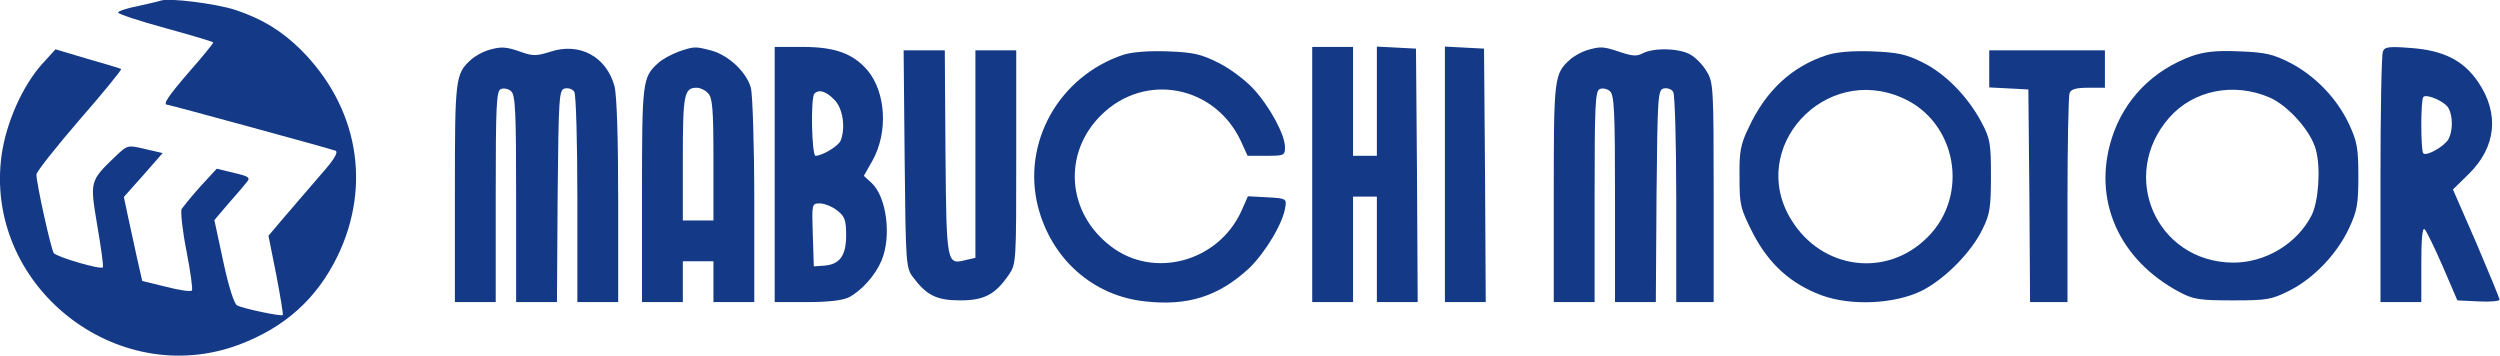 <svg xmlns="http://www.w3.org/2000/svg" xmlns:xlink="http://www.w3.org/1999/xlink" id="body_1" viewBox="0.78 1244.94 2048 291.52">

<g transform="matrix(2.787 0 0 2.787 -181.185 486.3)">
	<g transform="matrix(0.1 0 -0 -0.1 0 650)">
        <path d="M1125 3776C 1120 3774 1089 3767 1058 3760C 1026 3754 1000 3745 1000 3741C 1000 3737 1063 3716 1140 3695C 1217 3674 1280 3655 1280 3653C 1280 3651 1249 3612 1210 3568C 1147 3495 1130 3470 1145 3470C 1151 3470 1620 3342 1639 3335C 1648 3331 1636 3310 1598 3267C 1569 3233 1521 3178 1493 3145L1493 3145L1442 3085L1465 2970C 1477 2907 1486 2853 1484 2852C 1480 2847 1368 2871 1350 2880C 1341 2885 1325 2935 1309 3010L1309 3010L1283 3131L1323 3178C 1346 3204 1370 3232 1377 3241C 1390 3256 1386 3259 1340 3270L1340 3270L1290 3282L1242 3230C 1216 3201 1192 3171 1187 3164C 1183 3157 1189 3101 1201 3040C 1213 2979 1220 2927 1217 2924C 1214 2920 1179 2925 1141 2935L1141 2935L1071 2952L1056 3018C 1048 3055 1036 3111 1029 3142L1029 3142L1017 3199L1074 3263L1131 3328L1079 3340C 1028 3352 1028 3352 993 3319C 916 3245 917 3246 939 3114C 950 3049 958 2994 955 2992C 948 2985 821 3022 811 3034C 803 3045 760 3238 760 3265C 760 3273 817 3345 886 3425C 956 3505 1011 3573 1009 3575C 1007 3577 962 3590 910 3605L910 3605L816 3633L776 3589C 719 3525 672 3419 658 3325C 603 2941 993 2629 1356 2765C 1491 2816 1584 2900 1645 3025C 1746 3234 1705 3464 1537 3632C 1481 3687 1425 3722 1344 3749C 1289 3767 1149 3785 1125 3776z" stroke="none" fill="#133987" fill-rule="nonzero" data-darkreader-inline-fill="" data-darkreader-inline-stroke="" style="--darkreader-inline-fill: #405378; --darkreader-inline-stroke: none;"/>
        <path d="M2086 3630C 2071 3625 2049 3613 2038 3603C 1991 3561 1990 3549 1990 3210L1990 3210L1990 2890L2050 2890L2110 2890L2110 3200C 2110 3468 2112 3511 2125 3516C 2133 3520 2147 3517 2155 3510C 2168 3499 2170 3450 2170 3194L2170 3194L2170 2890L2230 2890L2290 2890L2292 3202C 2295 3499 2296 3515 2314 3518C 2324 3520 2336 3516 2341 3508C 2346 3501 2350 3359 2350 3193L2350 3193L2350 2890L2410 2890L2470 2890L2470 3188C 2470 3370 2466 3500 2459 3525C 2435 3612 2356 3654 2271 3626C 2230 3613 2219 3613 2185 3625C 2140 3641 2126 3642 2086 3630z" stroke="none" fill="#133987" fill-rule="nonzero" data-darkreader-inline-fill="" data-darkreader-inline-stroke="" style="--darkreader-inline-fill: #405378; --darkreader-inline-stroke: none;"/>
        <path d="M2647 3626C 2626 3618 2600 3604 2588 3593C 2541 3551 2540 3539 2540 3205L2540 3205L2540 2890L2600 2890L2660 2890L2660 2950L2660 3010L2705 3010L2750 3010L2750 2950L2750 2890L2810 2890L2870 2890L2870 3188C 2870 3352 2865 3501 2860 3520C 2847 3566 2795 3615 2745 3629C 2696 3642 2694 3642 2647 3626zM2734 3504C 2747 3491 2750 3459 2750 3309L2750 3309L2750 3130L2705 3130L2660 3130L2660 3313C 2660 3502 2664 3520 2701 3520C 2711 3520 2726 3513 2734 3504z" stroke="none" fill="#133987" fill-rule="nonzero" data-darkreader-inline-fill="" data-darkreader-inline-stroke="" style="--darkreader-inline-fill: #405378; --darkreader-inline-stroke: none;"/>
        <path d="M2930 3265L2930 2890L3025 2890C 3088 2890 3130 2895 3148 2904C 3186 2924 3226 2969 3244 3012C 3274 3083 3259 3199 3215 3240L3215 3240L3192 3261L3217 3305C 3264 3389 3257 3506 3203 3571C 3161 3620 3108 3640 3013 3640L3013 3640L2930 3640L2930 3265zM3105 3485C 3130 3461 3139 3404 3124 3365C 3118 3349 3070 3320 3050 3320C 3039 3320 3035 3492 3047 3503C 3060 3516 3081 3510 3105 3485zM3114 3159C 3136 3142 3140 3131 3140 3086C 3140 3026 3121 3000 3074 2997L3074 2997L3045 2995L3042 3088C 3039 3179 3039 3180 3063 3180C 3076 3180 3099 3171 3114 3159z" stroke="none" fill="#133987" fill-rule="nonzero" data-darkreader-inline-fill="" data-darkreader-inline-stroke="" style="--darkreader-inline-fill: #405378; --darkreader-inline-stroke: none;"/>
        <path d="M4510 3265L4510 2890L4570 2890L4630 2890L4630 3045L4630 3200L4665 3200L4700 3200L4700 3045L4700 2890L4760 2890L4820 2890L4818 3263L4815 3635L4758 3638L4700 3641L4700 3480L4700 3320L4665 3320L4630 3320L4630 3480L4630 3640L4570 3640L4510 3640L4510 3265z" stroke="none" fill="#133987" fill-rule="nonzero" data-darkreader-inline-fill="" data-darkreader-inline-stroke="" style="--darkreader-inline-fill: #405378; --darkreader-inline-stroke: none;"/>
        <path d="M4900 3265L4900 2890L4960 2890L5020 2890L5018 3263L5015 3635L4958 3638L4900 3641L4900 3265z" stroke="none" fill="#133987" fill-rule="nonzero" data-darkreader-inline-fill="" data-darkreader-inline-stroke="" style="--darkreader-inline-fill: #405378; --darkreader-inline-stroke: none;"/>
        <path d="M5316 3630C 5301 3625 5279 3613 5268 3603C 5221 3561 5220 3549 5220 3210L5220 3210L5220 2890L5280 2890L5340 2890L5340 3200C 5340 3468 5342 3511 5355 3516C 5363 3520 5377 3517 5385 3510C 5398 3499 5400 3450 5400 3194L5400 3194L5400 2890L5460 2890L5520 2890L5522 3202C 5525 3499 5526 3515 5544 3518C 5554 3520 5566 3516 5571 3508C 5576 3501 5580 3359 5580 3193L5580 3193L5580 2890L5635 2890L5690 2890L5690 3213C 5690 3515 5689 3537 5670 3567C 5660 3585 5639 3607 5624 3616C 5594 3636 5515 3639 5481 3621C 5465 3612 5450 3613 5415 3625C 5364 3642 5358 3642 5316 3630z" stroke="none" fill="#133987" fill-rule="nonzero" data-darkreader-inline-fill="" data-darkreader-inline-stroke="" style="--darkreader-inline-fill: #405378; --darkreader-inline-stroke: none;"/>
        <path d="M7657 3626C 7653 3616 7650 3447 7650 3249L7650 3249L7650 2890L7710 2890L7770 2890L7770 3002C 7770 3074 7773 3111 7780 3104C 7785 3099 7809 3050 7833 2995L7833 2995L7876 2895L7938 2892C 7972 2890 8000 2893 8000 2897C 8000 2901 7969 2976 7932 3063L7932 3063L7863 3221L7911 3268C 7990 3347 8000 3444 7937 3537C 7894 3600 7836 3630 7738 3637C 7673 3642 7662 3640 7657 3626zM7850 3460C 7863 3436 7863 3394 7850 3369C 7838 3348 7786 3318 7776 3327C 7768 3335 7768 3485 7776 3493C 7786 3503 7840 3479 7850 3460z" stroke="none" fill="#133987" fill-rule="nonzero" data-darkreader-inline-fill="" data-darkreader-inline-stroke="" style="--darkreader-inline-fill: #405378; --darkreader-inline-stroke: none;"/>
        <path d="M3312 3311C 3315 3006 3316 2990 3336 2964C 3376 2910 3406 2895 3475 2895C 3546 2895 3578 2912 3618 2970C 3640 3002 3640 3008 3640 3316L3640 3316L3640 3630L3580 3630L3520 3630L3520 3325L3520 3020L3493 3014C 3435 2999 3435 2999 3432 3329L3432 3329L3430 3630L3369 3630L3309 3630L3312 3311z" stroke="none" fill="#133987" fill-rule="nonzero" data-darkreader-inline-fill="" data-darkreader-inline-stroke="" style="--darkreader-inline-fill: #405378; --darkreader-inline-stroke: none;"/>
        <path d="M3955 3617C 3766 3554 3656 3359 3704 3170C 3744 3016 3866 2908 4019 2892C 4145 2878 4235 2907 4324 2989C 4372 3035 4425 3123 4431 3170C 4435 3194 4432 3195 4378 3198L4378 3198L4321 3201L4302 3158C 4234 3008 4044 2957 3918 3054C 3788 3153 3776 3329 3891 3441C 4019 3566 4223 3527 4300 3364L4300 3364L4320 3320L4375 3320C 4427 3320 4430 3321 4430 3345C 4430 3382 4385 3465 4337 3517C 4314 3542 4269 3576 4235 3593C 4183 3619 4162 3624 4085 3627C 4029 3629 3980 3625 3955 3617z" stroke="none" fill="#133987" fill-rule="nonzero" data-darkreader-inline-fill="" data-darkreader-inline-stroke="" style="--darkreader-inline-fill: #405378; --darkreader-inline-stroke: none;"/>
        <path d="M6023 3616C 5920 3583 5843 3511 5793 3403C 5769 3354 5765 3332 5766 3258C 5766 3176 5768 3166 5805 3093C 5852 3002 5916 2944 6007 2910C 6094 2878 6223 2884 6303 2924C 6371 2959 6449 3038 6481 3106C 6502 3148 6505 3170 6505 3260C 6505 3356 6503 3370 6477 3419C 6437 3494 6371 3562 6303 3595C 6255 3619 6230 3624 6155 3627C 6098 3629 6050 3625 6023 3616zM6245 3490C 6404 3420 6443 3205 6319 3081C 6199 2960 6008 2985 5918 3132C 5788 3343 6016 3592 6245 3490z" stroke="none" fill="#133987" fill-rule="nonzero" data-darkreader-inline-fill="" data-darkreader-inline-stroke="" style="--darkreader-inline-fill: #405378; --darkreader-inline-stroke: none;"/>
        <path d="M6500 3575L6500 3521L6558 3518L6615 3515L6618 3203L6620 2890L6675 2890L6730 2890L6730 3189C 6730 3354 6733 3495 6736 3504C 6740 3516 6756 3520 6791 3520L6791 3520L6840 3520L6840 3575L6840 3630L6670 3630L6500 3630L6500 3575z" stroke="none" fill="#133987" fill-rule="nonzero" data-darkreader-inline-fill="" data-darkreader-inline-stroke="" style="--darkreader-inline-fill: #405378; --darkreader-inline-stroke: none;"/>
        <path d="M7095 3613C 6980 3571 6896 3485 6860 3371C 6803 3190 6881 3014 7060 2919C 7100 2898 7118 2895 7215 2895C 7317 2895 7329 2897 7383 2924C 7454 2960 7523 3032 7558 3108C 7581 3157 7585 3178 7585 3260C 7585 3342 7581 3363 7558 3412C 7523 3488 7458 3555 7385 3593C 7334 3619 7312 3624 7235 3627C 7167 3630 7133 3626 7095 3613zM7325 3491C 7379 3467 7446 3392 7460 3338C 7475 3285 7468 3184 7447 3144C 7404 3061 7311 3005 7215 3006C 6991 3009 6880 3262 7029 3432C 7100 3513 7219 3537 7325 3491z" stroke="none" fill="#133987" fill-rule="nonzero" data-darkreader-inline-fill="" data-darkreader-inline-stroke="" style="--darkreader-inline-fill: #405378; --darkreader-inline-stroke: none;"/>
	</g>
</g>
</svg>